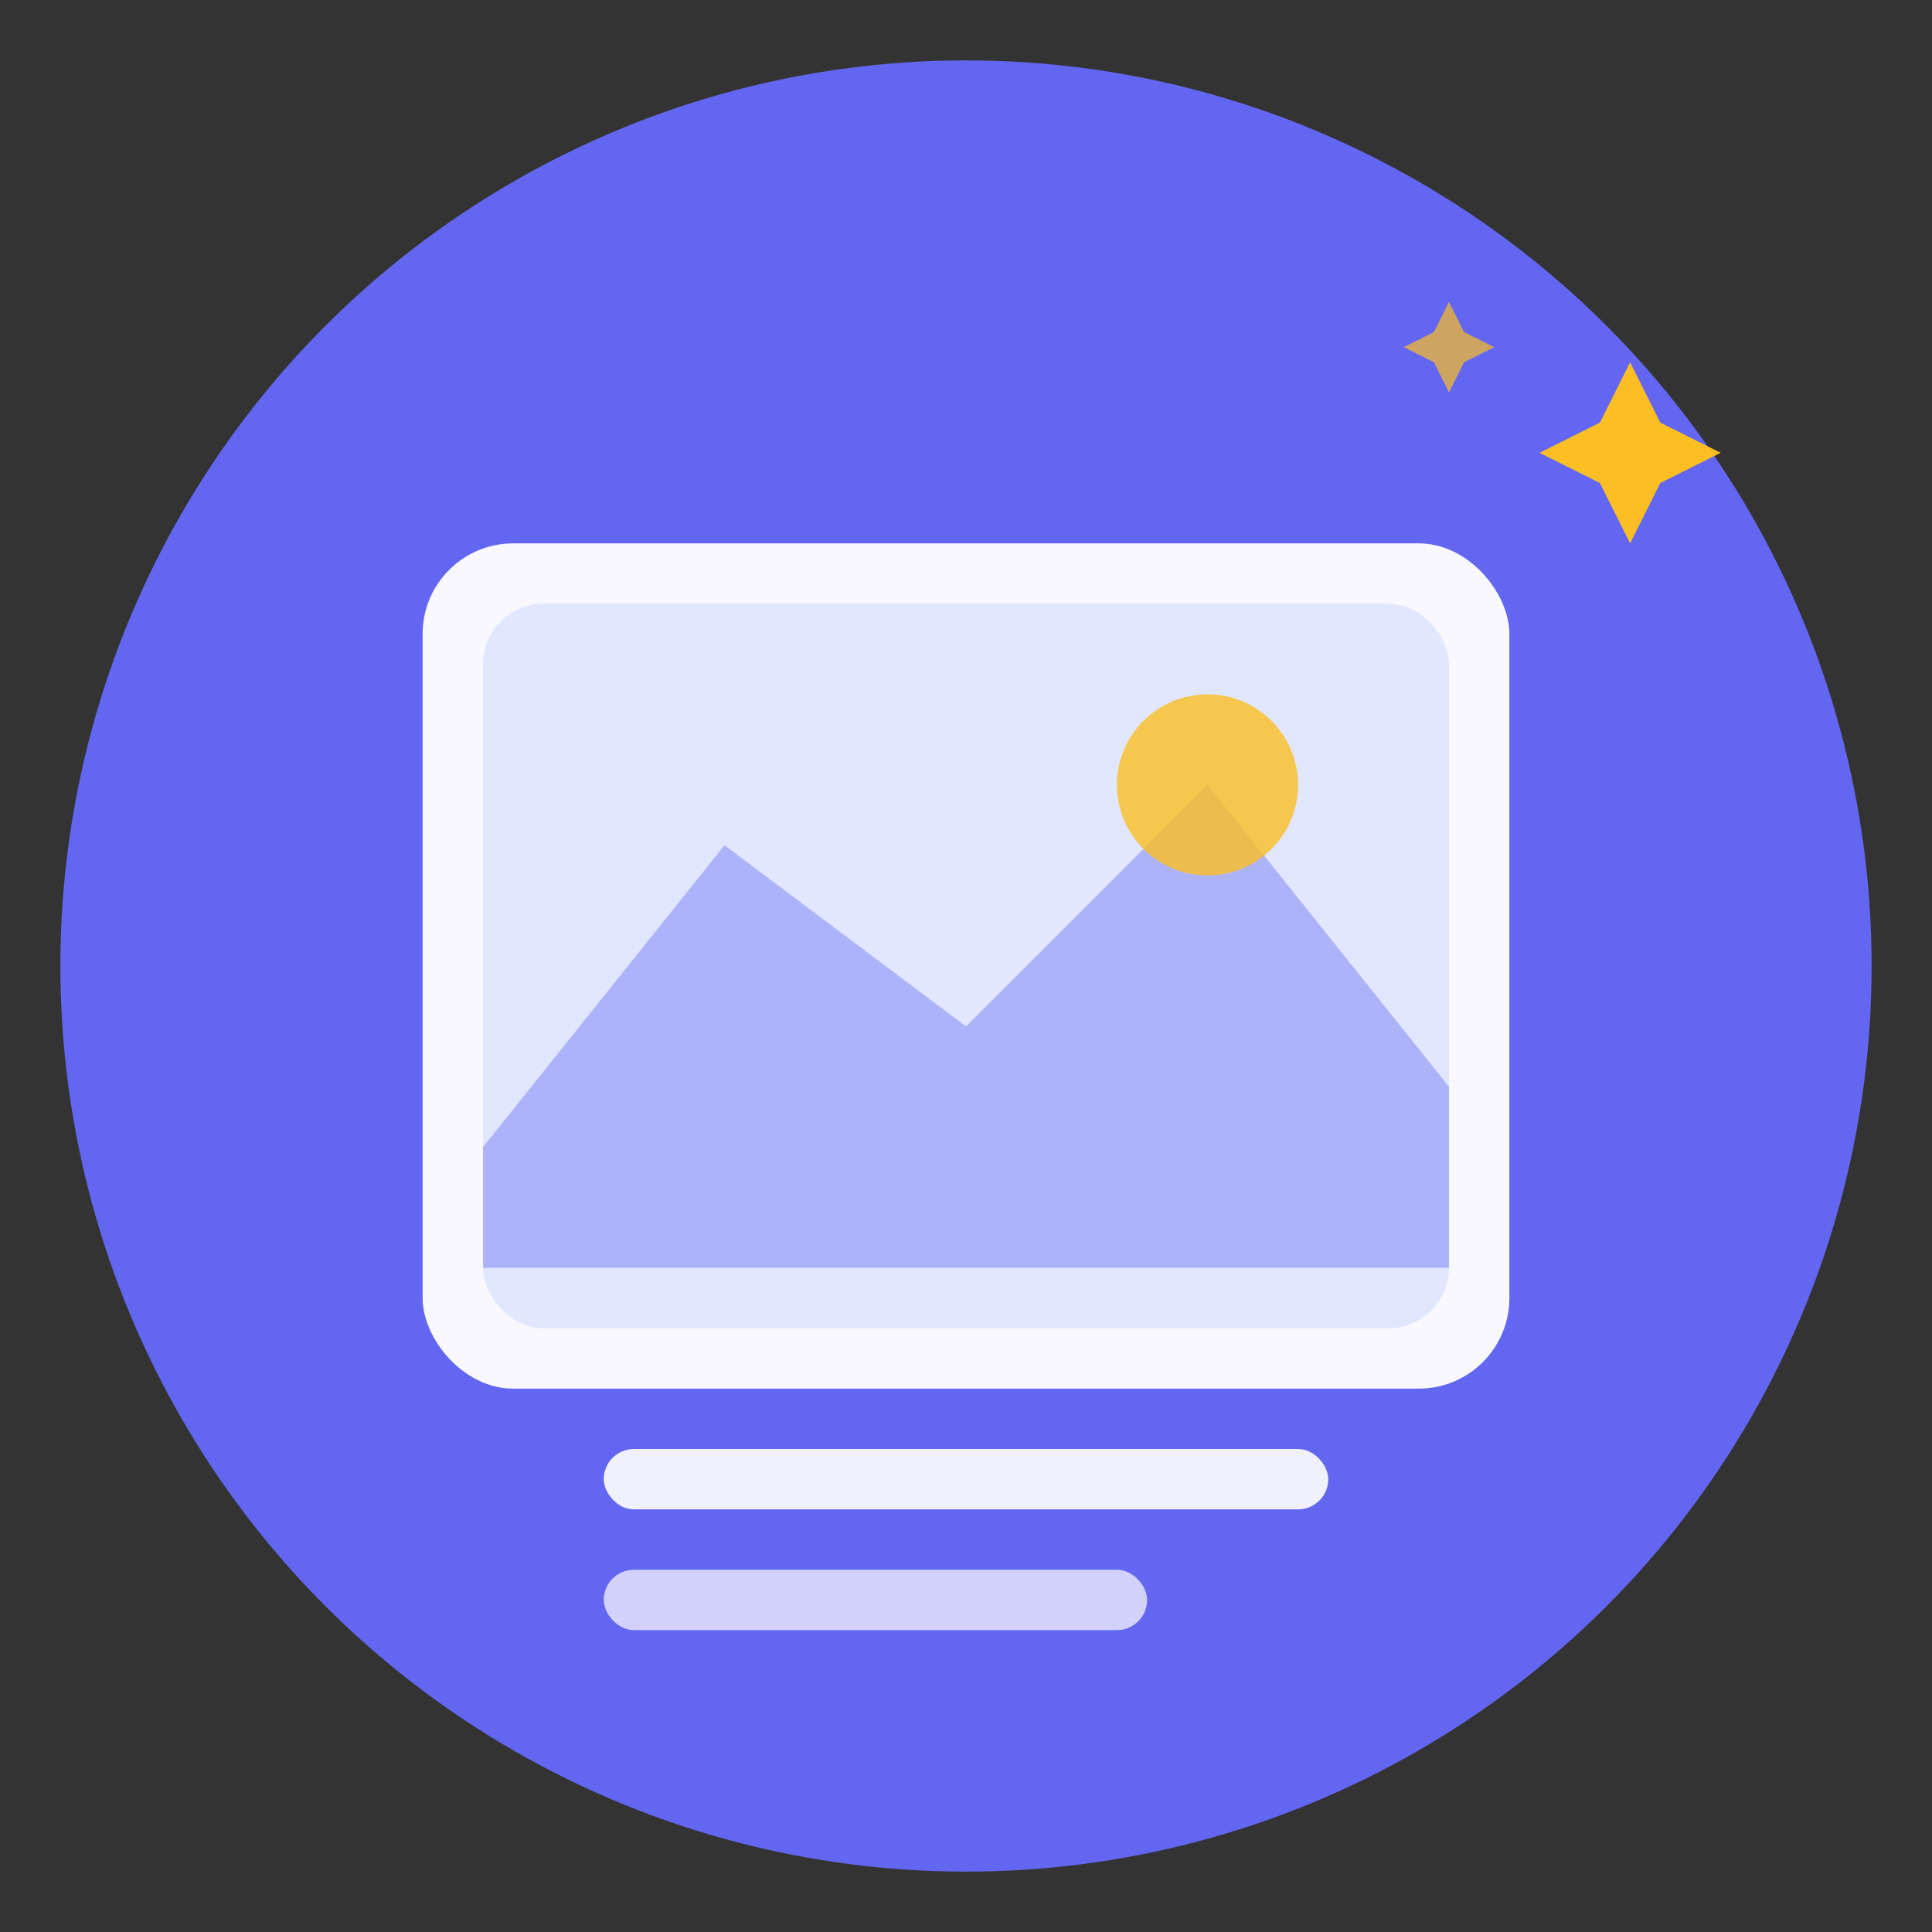 <svg xmlns="http://www.w3.org/2000/svg" viewBox="0 0 64 64" fill="none">
  <rect x="0" y="0" width="64" height="64" fill="#333333" stroke="none"/>
  <!-- Background circle -->
  <circle cx="32" cy="32" r="30" fill="#6366f1"/>

  <!-- Image frame icon -->
  <rect x="14" y="18" width="36" height="28" rx="3" fill="white" opacity="0.95"/>
  <rect x="16" y="20" width="32" height="24" rx="2" fill="#e0e7ff"/>

  <!-- Mountain/landscape illustration (representing image) -->
  <path d="M 16 38 L 24 28 L 32 34 L 40 26 L 48 36 V 42 H 16 Z" fill="#6366f1" opacity="0.4"/>

  <!-- Sun/circle in image -->
  <circle cx="40" cy="26" r="3" fill="#fbbf24" opacity="0.8"/>

  <!-- Text lines (representing caption) -->
  <rect x="20" y="48" width="24" height="2" rx="1" fill="white" opacity="0.9"/>
  <rect x="20" y="52" width="18" height="2" rx="1" fill="white" opacity="0.7"/>

  <!-- AI spark/star accent -->
  <path d="M 54 12 L 55 14 L 57 15 L 55 16 L 54 18 L 53 16 L 51 15 L 53 14 Z" fill="#fbbf24"/>
  <path d="M 48 10 L 48.5 11 L 49.5 11.5 L 48.5 12 L 48 13 L 47.5 12 L 46.5 11.5 L 47.5 11 Z" fill="#fbbf24" opacity="0.7"/>
</svg>
